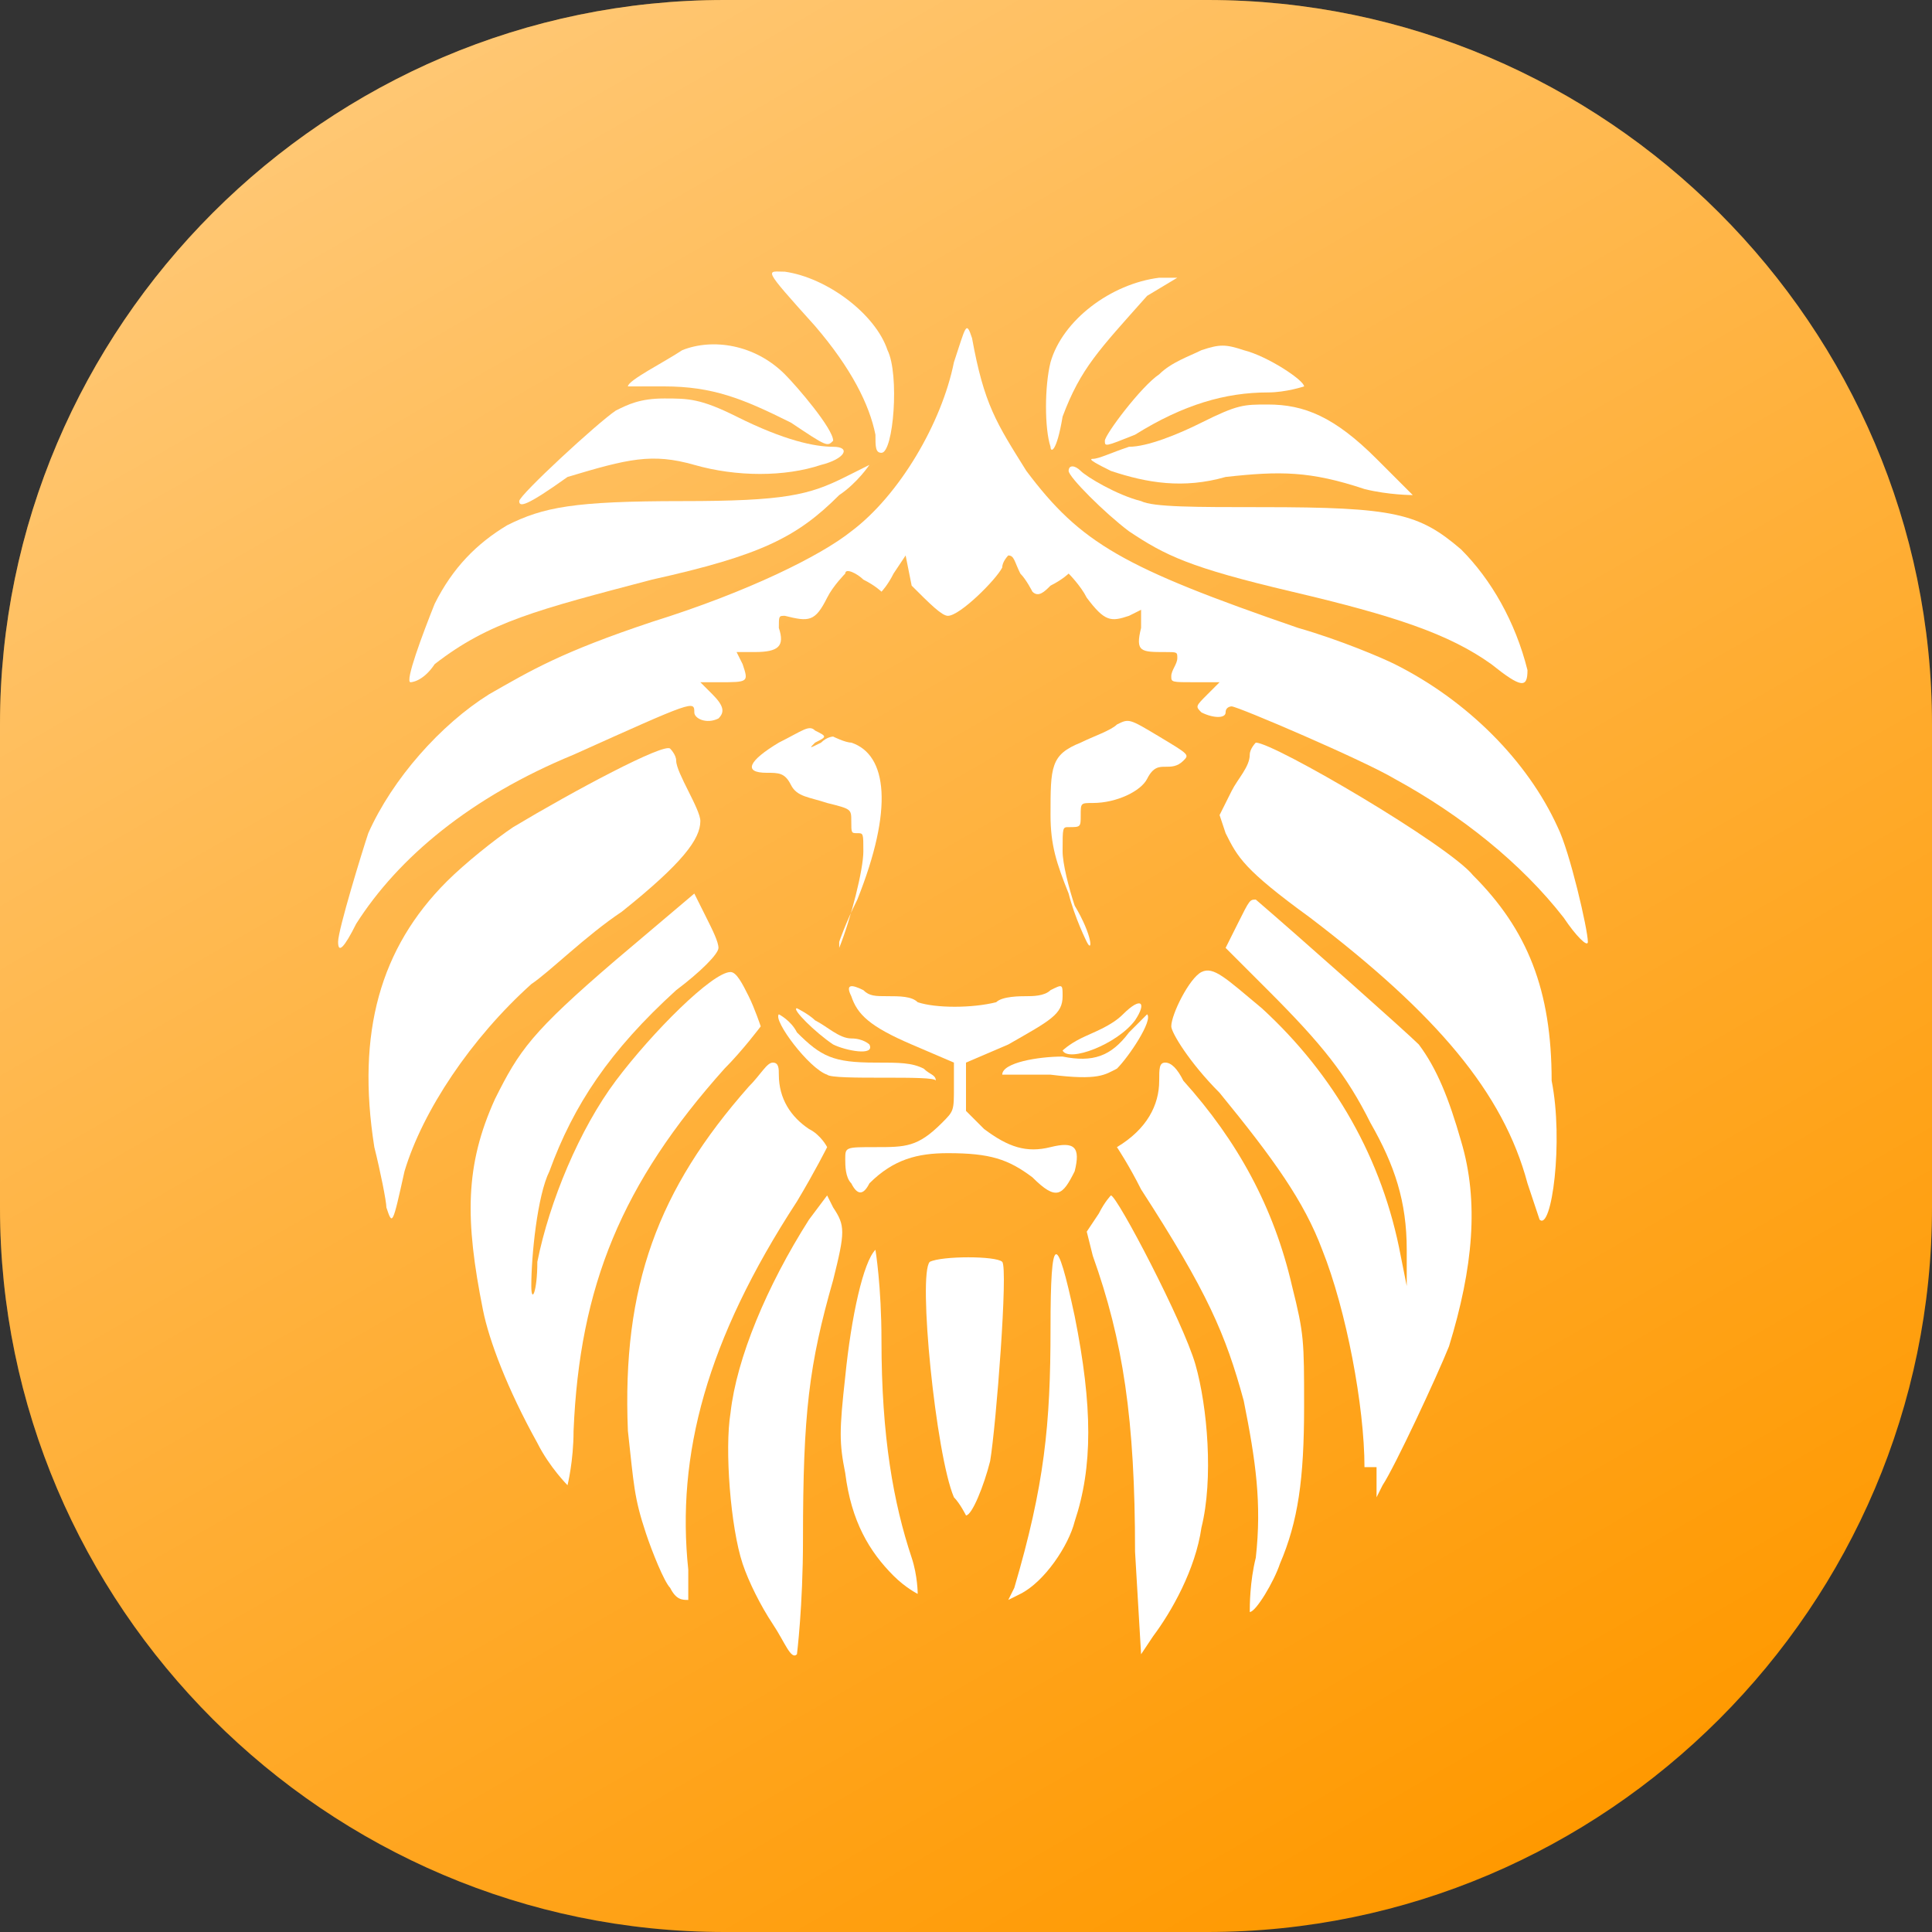 <?xml version="1.0" encoding="utf-8"?>
<!-- Generator: Adobe Illustrator 23.0.0, SVG Export Plug-In . SVG Version: 6.00 Build 0)  -->
<svg version="1.1" id="Layer_1" xmlns="http://www.w3.org/2000/svg" xmlns:xlink="http://www.w3.org/1999/xlink" x="0px" y="0px"
	 width="32px" height="32px" viewBox="0 0 32 32" style="enable-background:new 0 0 32 32;" xml:space="preserve">
<rect x="0" y="0" width="32" height="32" fill="#333333" stroke="none"/>
<style type="text/css">
	.st0{fill:#FF9900;}
	.st1{fill:url(#SVGID_1_);}
	.st2{fill:#FFFFFF;}
</style>
<path class="st0" d="M20,32h-8C5.4,32,0,26.6,0,20v-8C0,5.4,5.4,0,12,0h8c6.6,0,12,5.4,12,12v8C32,26.6,26.6,32,20,32z"/>
<linearGradient id="SVGID_1_" gradientUnits="userSpaceOnUse" x1="7.273" y1="33.116" x2="24.727" y2="2.884" gradientTransform="matrix(1 0 0 -1 0 34)">
	<stop  offset="0" style="stop-color:#FFFFFF;stop-opacity:0.45"/>
	<stop  offset="1" style="stop-color:#FFFFFF;stop-opacity:0"/>
</linearGradient>
<path class="st1" d="M20,32h-8C5.4,32,0,26.6,0,20v-8C0,5.4,5.4,0,12,0h8c6.6,0,12,5.4,12,12v8C32,26.6,26.6,32,20,32z"/>
<g id="layer101">
	<path class="st2" d="M12.8,26.9c-0.2-0.3-0.4-0.7-0.5-1c-0.2-0.6-0.3-1.9-0.2-2.5c0.1-0.9,0.6-2.1,1.3-3.2l0.3-0.4l0.1,0.2
		c0.2,0.3,0.2,0.4,0,1.2c-0.4,1.4-0.5,2.2-0.5,4.3c0,1.1-0.1,1.9-0.1,1.9C13.1,27.5,13,27.2,12.8,26.9z"/>
	<path class="st2" d="M18.8,25.7c0-2.2-0.2-3.5-0.7-4.9L18,20.4l0.2-0.3c0.1-0.2,0.2-0.3,0.2-0.3c0.1,0,1.2,2.1,1.4,2.8
		c0.2,0.7,0.3,1.9,0.1,2.7c-0.1,0.7-0.5,1.4-0.8,1.8l-0.2,0.3L18.8,25.7z"/>
	<path class="st2" d="M11.1,26.3c-0.1-0.1-0.3-0.6-0.4-0.9c-0.2-0.6-0.2-0.8-0.3-1.7c-0.1-2.4,0.5-4,2-5.7c0.2-0.2,0.3-0.4,0.4-0.4
		s0.1,0.1,0.1,0.2c0,0.4,0.2,0.7,0.5,0.9c0.2,0.1,0.3,0.3,0.3,0.3s-0.2,0.4-0.5,0.9c-1.5,2.3-2,4.2-1.8,6.1c0,0.3,0,0.5,0,0.5
		C11.3,26.5,11.2,26.5,11.1,26.3z"/>
	<path class="st2" d="M20.8,25.8c0.1-0.9,0-1.6-0.2-2.6c-0.3-1.1-0.6-1.8-1.7-3.5c-0.2-0.4-0.4-0.7-0.4-0.7c0.5-0.3,0.7-0.7,0.7-1.1
		c0-0.2,0-0.3,0.1-0.3s0.2,0.1,0.3,0.3c0.9,1,1.5,2.1,1.8,3.4c0.2,0.8,0.2,0.9,0.2,2c0,1.2-0.1,1.9-0.4,2.6
		c-0.1,0.3-0.4,0.8-0.5,0.8C20.7,26.6,20.7,26.2,20.8,25.8z"/>
	<path class="st2" d="M14.8,26.1c-0.4-0.4-0.7-0.9-0.8-1.7c-0.1-0.5-0.1-0.7,0-1.6c0.1-1,0.3-1.9,0.5-2.1c0,0,0.1,0.6,0.1,1.5
		c0,1.6,0.2,2.7,0.5,3.6c0.1,0.3,0.1,0.6,0.1,0.6S15,26.3,14.8,26.1z"/>
	<path class="st2" d="M16.8,26.3c0.5-1.7,0.6-2.7,0.6-4.3c0-1.6,0.1-1.6,0.4-0.2c0.3,1.5,0.3,2.5,0,3.4c-0.1,0.4-0.5,1-0.9,1.2
		l-0.2,0.1L16.8,26.3z"/>
	<path class="st2" d="M15.8,24.8c-0.3-0.7-0.6-3.7-0.4-3.9c0.2-0.1,1.1-0.1,1.2,0s-0.1,2.7-0.2,3.3c-0.1,0.4-0.3,0.9-0.4,0.9
		C16,25.1,15.9,24.9,15.8,24.8z"/>
	<path class="st2" d="M8.9,23.9c-0.5-0.9-0.8-1.7-0.9-2.2c-0.3-1.5-0.3-2.4,0.2-3.5c0.4-0.8,0.6-1.1,2-2.3l1.3-1.1l0.2,0.4
		c0.1,0.2,0.2,0.4,0.2,0.5c0,0.1-0.3,0.4-0.7,0.7c-1.1,1-1.7,1.9-2.1,3c-0.2,0.4-0.3,1.4-0.3,1.9c0,0.3,0.1,0.1,0.1-0.4
		c0.2-1,0.7-2.2,1.3-3c0.6-0.8,1.6-1.8,1.9-1.8c0.1,0,0.2,0.2,0.3,0.4c0.1,0.2,0.2,0.5,0.2,0.5c0,0-0.3,0.4-0.6,0.7
		c-1.7,1.9-2.4,3.6-2.5,6c0,0.5-0.1,0.9-0.1,0.9S9.1,24.3,8.9,23.9z"/>
	<path class="st2" d="M22.6,24.3c0-1-0.3-2.6-0.7-3.6c-0.3-0.8-0.8-1.5-1.7-2.6c-0.5-0.5-0.8-1-0.8-1.1c0-0.2,0.3-0.8,0.5-0.9
		c0.2-0.1,0.4,0.1,1,0.6c1.2,1.1,2,2.5,2.3,4.1l0.1,0.5l0-0.6c0-0.8-0.2-1.4-0.6-2.1c-0.4-0.8-0.8-1.3-1.7-2.2l-0.7-0.7l0.2-0.4
		c0.2-0.4,0.2-0.4,0.3-0.4c0.7,0.6,2.5,2.2,2.7,2.4c0.3,0.4,0.5,0.9,0.7,1.6c0.3,1,0.2,2.1-0.2,3.4c-0.2,0.5-0.9,2-1.1,2.3l-0.1,0.2
		V24.3z"/>
	<path class="st2" d="M6.4,20c0-0.1-0.1-0.6-0.2-1c-0.3-1.9,0.1-3.3,1.2-4.4c0.3-0.3,0.8-0.7,1.1-0.9c1-0.6,2.5-1.4,2.6-1.3
		c0,0,0.1,0.1,0.1,0.2s0.1,0.3,0.2,0.5c0.1,0.2,0.2,0.4,0.2,0.5c0,0.3-0.3,0.7-1.3,1.5c-0.6,0.4-1.2,1-1.5,1.2
		c-1,0.9-1.8,2.1-2.1,3.1C6.5,20.3,6.5,20.3,6.4,20z"/>
	<path class="st2" d="M25.5,20.2c0,0-0.1-0.3-0.2-0.6c-0.4-1.5-1.5-2.8-3.6-4.4c-1.1-0.8-1.2-1-1.4-1.4l-0.1-0.3l0.2-0.4
		c0.1-0.2,0.3-0.4,0.3-0.6c0-0.1,0.1-0.2,0.1-0.2c0.3,0,3.2,1.7,3.6,2.2c0.9,0.9,1.3,1.9,1.3,3.4C25.9,18.9,25.7,20.4,25.5,20.2z"/>
	<path class="st2" d="M14.1,19.6C14,19.5,14,19.3,14,19.2c0-0.2,0-0.2,0.5-0.2c0.5,0,0.7,0,1.1-0.4c0.2-0.2,0.2-0.2,0.2-0.6v-0.4
		l-0.7-0.3c-0.7-0.3-0.9-0.5-1-0.8c-0.1-0.2,0-0.2,0.2-0.1c0.1,0.1,0.2,0.1,0.4,0.1s0.4,0,0.5,0.1c0.3,0.1,0.9,0.1,1.3,0
		c0.1-0.1,0.4-0.1,0.5-0.1c0.1,0,0.3,0,0.4-0.1c0.2-0.1,0.2-0.1,0.2,0.1c0,0.3-0.2,0.4-0.9,0.8l-0.7,0.3V18v0.4l0.3,0.3
		c0.4,0.3,0.7,0.4,1.1,0.3c0.4-0.1,0.5,0,0.4,0.4c-0.2,0.4-0.3,0.5-0.7,0.1c-0.4-0.3-0.7-0.4-1.4-0.4c-0.5,0-0.9,0.1-1.3,0.5
		C14.3,19.8,14.2,19.8,14.1,19.6z"/>
	<path class="st2" d="M13.7,17.8c-0.3-0.1-0.9-0.9-0.8-1c0,0,0.2,0.1,0.3,0.3c0.4,0.4,0.6,0.5,1.3,0.5c0.4,0,0.6,0,0.8,0.1
		c0.1,0.1,0.2,0.1,0.2,0.2C15.5,17.8,13.8,17.9,13.7,17.8z"/>
	<path class="st2" d="M16.6,17.8c0-0.2,0.6-0.3,1-0.3c0.5,0.1,0.8,0,1.1-0.4c0.2-0.2,0.3-0.3,0.3-0.3c0.1,0.1-0.3,0.7-0.5,0.9
		c-0.2,0.1-0.3,0.2-1.1,0.1C16.9,17.8,16.6,17.8,16.6,17.8z"/>
	<path class="st2" d="M13.8,17.3c-0.3-0.2-0.7-0.6-0.6-0.6c0,0,0.2,0.1,0.3,0.2c0.2,0.1,0.4,0.3,0.6,0.3c0.2,0,0.3,0.1,0.3,0.1
		C14.5,17.5,14,17.4,13.8,17.3z"/>
	<path class="st2" d="M17.6,17.4c0,0,0.1-0.1,0.3-0.2c0.2-0.1,0.5-0.2,0.7-0.4c0.3-0.3,0.4-0.2,0.2,0.1
		C18.5,17.3,17.7,17.6,17.6,17.4z"/>
	<path class="st2" d="M13.9,15.7c0.2-0.5,0.4-1.3,0.4-1.6c0-0.3,0-0.3-0.1-0.3c-0.1,0-0.1,0-0.1-0.2c0-0.2,0-0.2-0.4-0.3
		c-0.3-0.1-0.5-0.1-0.6-0.3c-0.1-0.2-0.2-0.2-0.4-0.2c-0.4,0-0.3-0.2,0.2-0.5c0.4-0.2,0.5-0.3,0.6-0.2c0.2,0.1,0.2,0.1,0,0.2
		c-0.1,0.1-0.1,0.1,0.1,0c0.1-0.1,0.2-0.1,0.2-0.1c0,0,0.2,0.1,0.3,0.1c0.6,0.2,0.7,1.1,0.1,2.6c-0.2,0.4-0.3,0.7-0.3,0.7
		C13.9,15.8,13.9,15.7,13.9,15.7z"/>
	<path class="st2" d="M5.6,15.6c0-0.2,0.4-1.5,0.5-1.8c0.4-0.9,1.2-1.8,2-2.3c0.7-0.4,1.2-0.7,2.7-1.2c1.6-0.5,2.8-1.1,3.3-1.5
		C14.9,8.2,15.6,7,15.8,6C16,5.4,16,5.3,16.1,5.6c0.2,1.1,0.4,1.4,0.9,2.2c0.9,1.2,1.6,1.6,4.5,2.6c0.7,0.2,1.4,0.5,1.6,0.6
		c1.2,0.6,2.2,1.6,2.7,2.7c0.2,0.4,0.5,1.7,0.5,1.9c0,0.1-0.2-0.1-0.4-0.4c-0.7-0.9-1.7-1.7-2.8-2.3c-0.5-0.3-2.6-1.2-2.7-1.2
		c0,0-0.1,0-0.1,0.1c0,0.1-0.2,0.1-0.4,0c-0.1-0.1-0.1-0.1,0.1-0.3l0.2-0.2h-0.4c-0.4,0-0.4,0-0.4-0.1c0-0.1,0.1-0.2,0.1-0.3
		c0-0.1,0-0.1-0.2-0.1c-0.4,0-0.5,0-0.4-0.4l0-0.3l-0.2,0.1c-0.3,0.1-0.4,0.1-0.7-0.3c-0.1-0.2-0.3-0.4-0.3-0.4c0,0-0.1,0.1-0.3,0.2
		c-0.1,0.1-0.2,0.2-0.3,0.1c0,0-0.1-0.2-0.2-0.3c-0.1-0.2-0.1-0.3-0.2-0.3c0,0-0.1,0.1-0.1,0.2c-0.1,0.2-0.7,0.8-0.9,0.8
		c-0.1,0-0.3-0.2-0.6-0.5L15,9.2l-0.2,0.3c-0.1,0.2-0.2,0.3-0.2,0.3c0,0-0.1-0.1-0.3-0.2c-0.1-0.1-0.3-0.2-0.3-0.1
		c0,0-0.2,0.2-0.3,0.4c-0.2,0.4-0.3,0.4-0.7,0.3c-0.1,0-0.1,0-0.1,0.2c0.1,0.3,0,0.4-0.4,0.4h-0.3l0.1,0.2c0.1,0.3,0.1,0.3-0.4,0.3
		c-0.2,0-0.3,0-0.3,0s0.1,0.1,0.2,0.2c0.2,0.2,0.2,0.3,0.1,0.4c-0.2,0.1-0.4,0-0.4-0.1c0-0.2,0-0.2-2,0.7c-1.7,0.7-2.9,1.7-3.6,2.8
		C5.7,15.7,5.6,15.8,5.6,15.6z"/>
	<path class="st2" d="M18,15.6c0,0-0.2-0.4-0.3-0.8c-0.2-0.5-0.3-0.8-0.3-1.3c0-0.8,0-1,0.5-1.2c0.2-0.1,0.5-0.2,0.6-0.3
		c0.2-0.1,0.2-0.1,0.7,0.2c0.5,0.3,0.5,0.3,0.4,0.4c-0.1,0.1-0.2,0.1-0.3,0.1c-0.1,0-0.2,0-0.3,0.2c-0.1,0.2-0.5,0.4-0.9,0.4
		c-0.2,0-0.2,0-0.2,0.2s0,0.2-0.2,0.2c-0.1,0-0.1,0-0.1,0.4c0,0.2,0.1,0.6,0.2,0.9C18.1,15.5,18.1,15.8,18,15.6z"/>
	<path class="st2" d="M6.8,11.3C6.7,11.3,7,10.5,7.2,10c0.3-0.6,0.7-1,1.2-1.3c0.6-0.3,1.1-0.4,2.9-0.4c1.7,0,2.1-0.1,2.7-0.4
		c0.2-0.1,0.4-0.2,0.4-0.2c0,0-0.2,0.3-0.5,0.5c-0.7,0.7-1.3,1-3.1,1.4c-1.9,0.5-2.7,0.7-3.6,1.4C7,11.3,6.8,11.3,6.8,11.3z"/>
	<path class="st2" d="M24.7,11c-0.7-0.5-1.6-0.8-3.3-1.2c-1.7-0.4-2.1-0.6-2.7-1c-0.4-0.3-1-0.9-1-1c0-0.1,0.1-0.1,0.2,0
		c0.1,0.1,0.6,0.4,1,0.5c0.2,0.1,0.9,0.1,2,0.1c2.2,0,2.6,0.1,3.3,0.7c0.5,0.5,0.9,1.2,1.1,2C25.3,11.4,25.2,11.4,24.7,11z"/>
	<path class="st2" d="M8.6,8.3c0-0.1,1.3-1.3,1.6-1.5c0.2-0.1,0.4-0.2,0.8-0.2c0.4,0,0.6,0,1.2,0.3c0.8,0.4,1.3,0.5,1.6,0.5
		c0.3,0,0.2,0.2-0.2,0.3c-0.6,0.2-1.4,0.2-2.1,0c-0.7-0.2-1.1-0.1-2.1,0.2C8.7,8.4,8.6,8.4,8.6,8.3z"/>
	<path class="st2" d="M22.6,8.1c-0.9-0.3-1.4-0.3-2.3-0.2C19.6,8.1,19,8,18.4,7.8c-0.2-0.1-0.4-0.2-0.3-0.2s0.3-0.1,0.6-0.2
		C19,7.4,19.5,7.2,19.9,7c0.6-0.3,0.7-0.3,1.1-0.3c0.6,0,1.1,0.2,1.8,0.9c0.3,0.3,0.6,0.6,0.6,0.6S23,8.2,22.6,8.1z"/>
	<path class="st2" d="M14.5,7.2c-0.1-0.5-0.4-1.1-1-1.8c-0.9-1-0.8-0.9-0.5-0.9c0.7,0.1,1.5,0.7,1.7,1.3c0.2,0.4,0.1,1.7-0.1,1.7
		C14.5,7.5,14.5,7.4,14.5,7.2z"/>
	<path class="st2" d="M17.4,7.4c-0.1-0.3-0.1-1,0-1.4c0.2-0.7,1-1.3,1.8-1.4l0.3,0L19,4.9c-0.8,0.9-1.1,1.2-1.4,2
		C17.5,7.5,17.4,7.5,17.4,7.4z"/>
	<path class="st2" d="M13.1,7c-0.8-0.4-1.3-0.6-2.1-0.6c-0.3,0-0.6,0-0.6,0c0-0.1,0.6-0.4,0.9-0.6c0.5-0.2,1.2-0.1,1.7,0.4
		c0.2,0.2,0.8,0.9,0.8,1.1C13.7,7.4,13.7,7.4,13.1,7z"/>
	<path class="st2" d="M18.3,7.3c0-0.1,0.6-0.9,0.9-1.1c0.2-0.2,0.5-0.3,0.7-0.4c0.3-0.1,0.4-0.1,0.7,0c0.4,0.1,1,0.5,1,0.6
		c0,0-0.3,0.1-0.6,0.1c-0.7,0-1.4,0.2-2.2,0.7C18.3,7.4,18.3,7.4,18.3,7.3z"/>
</g>
</svg>
